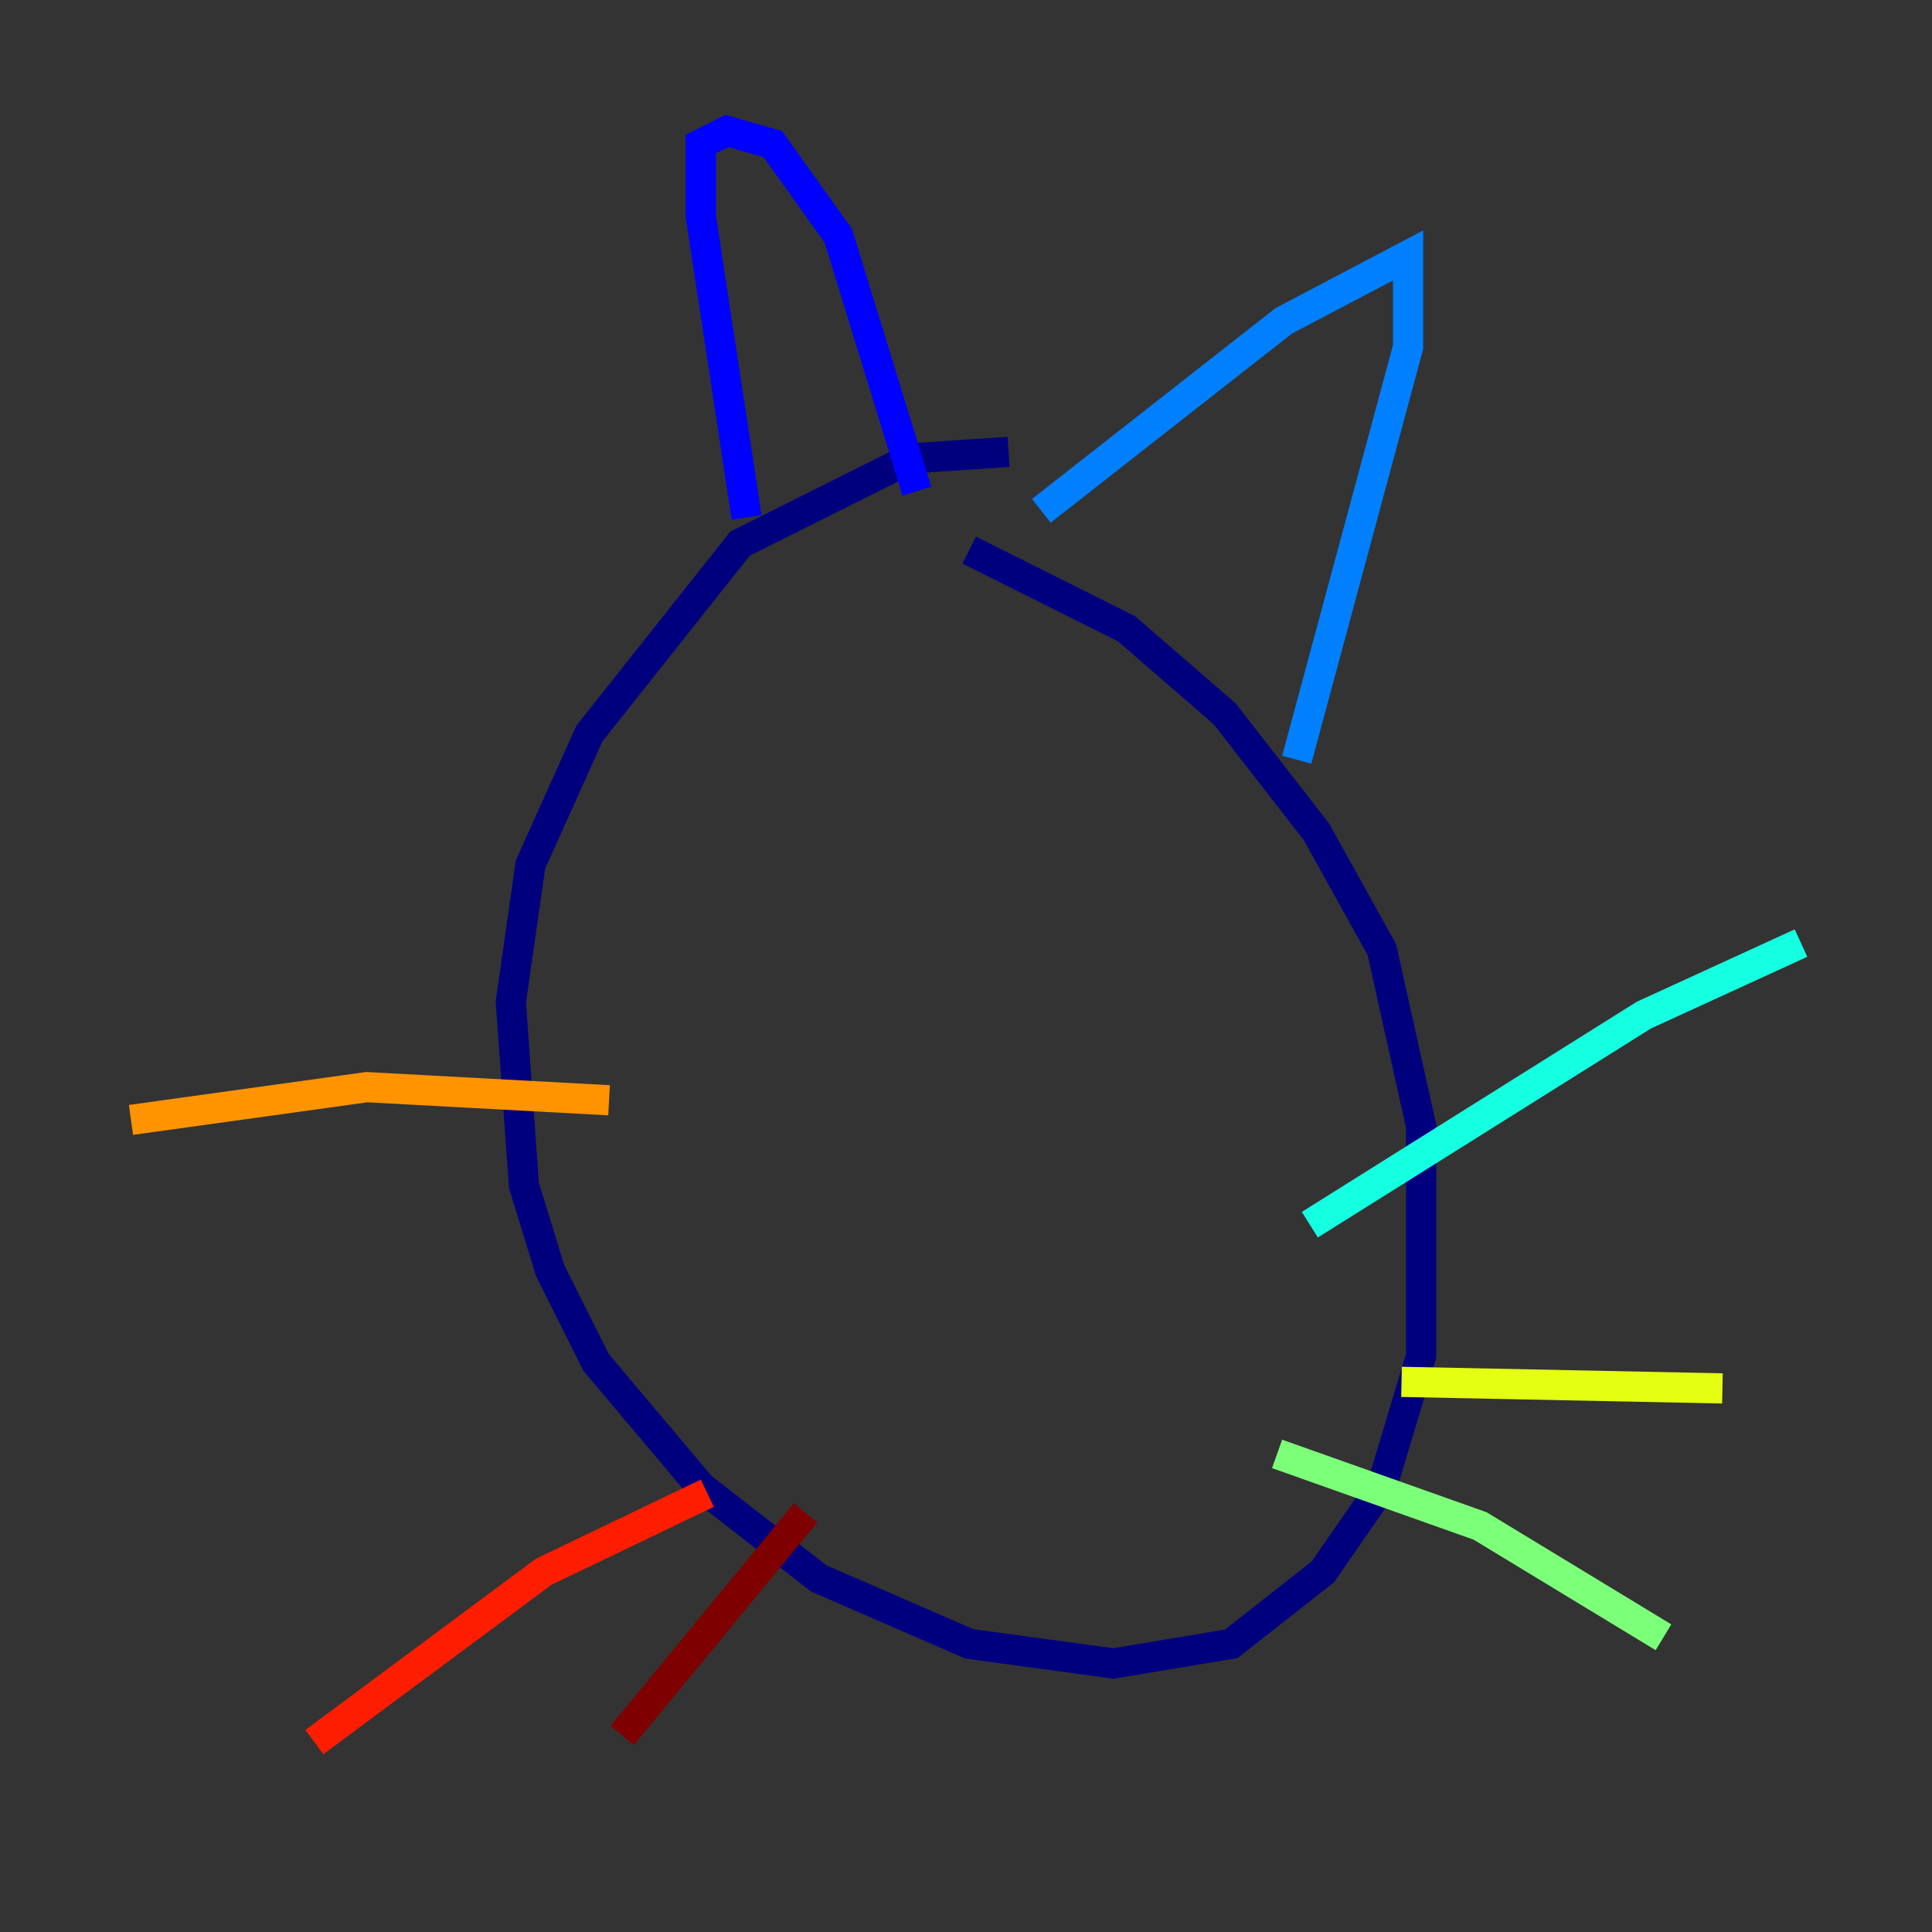 <?xml version="1.0" encoding="utf-8" ?>
<svg baseProfile="tiny" height="128" version="1.2" viewBox="0,0,128,128" width="128" xmlns="http://www.w3.org/2000/svg" xmlns:ev="http://www.w3.org/2001/xml-events" xmlns:xlink="http://www.w3.org/1999/xlink"><rect x="0" y="0" width="128" height="128" fill="#333333" stroke="none"/><defs /><polyline fill="none" points="66.82,29.939 60.312,30.373 49.031,36.014 39.051,48.597 35.146,57.275 33.844,66.386 34.712,78.536 36.447,84.176 39.485,90.251 46.427,98.495 54.237,104.57 64.217,108.909 73.763,110.21 81.573,108.909 87.647,104.136 91.552,98.495 94.156,89.817 94.156,74.63 91.552,62.915 87.214,55.105 81.139,47.295 74.63,41.654 64.217,36.447" stroke="#00007f" stroke-width="2" /><polyline fill="none" points="49.464,34.278 46.427,14.319 46.427,9.546 48.163,8.678 51.2,9.546 55.539,15.62 60.746,32.542" stroke="#0000ff" stroke-width="2" /><polyline fill="none" points="68.99,33.844 85.044,21.261 93.288,16.922 93.288,22.997 85.912,50.332" stroke="#0080ff" stroke-width="2" /><polyline fill="none" points="86.78,81.139 108.909,67.254 119.322,62.481" stroke="#15ffe1" stroke-width="2" /><polyline fill="none" points="84.61,96.325 98.061,101.098 110.21,108.475" stroke="#7cff79" stroke-width="2" /><polyline fill="none" points="92.854,91.552 114.115,91.986" stroke="#e4ff12" stroke-width="2" /><polyline fill="none" points="40.352,72.895 24.298,72.027 8.678,74.197" stroke="#ff9400" stroke-width="2" /><polyline fill="none" points="46.861,98.929 36.014,104.136 20.827,115.417" stroke="#ff1d00" stroke-width="2" /><polyline fill="none" points="53.37,100.231 41.22,114.983" stroke="#7f0000" stroke-width="2" /></svg>